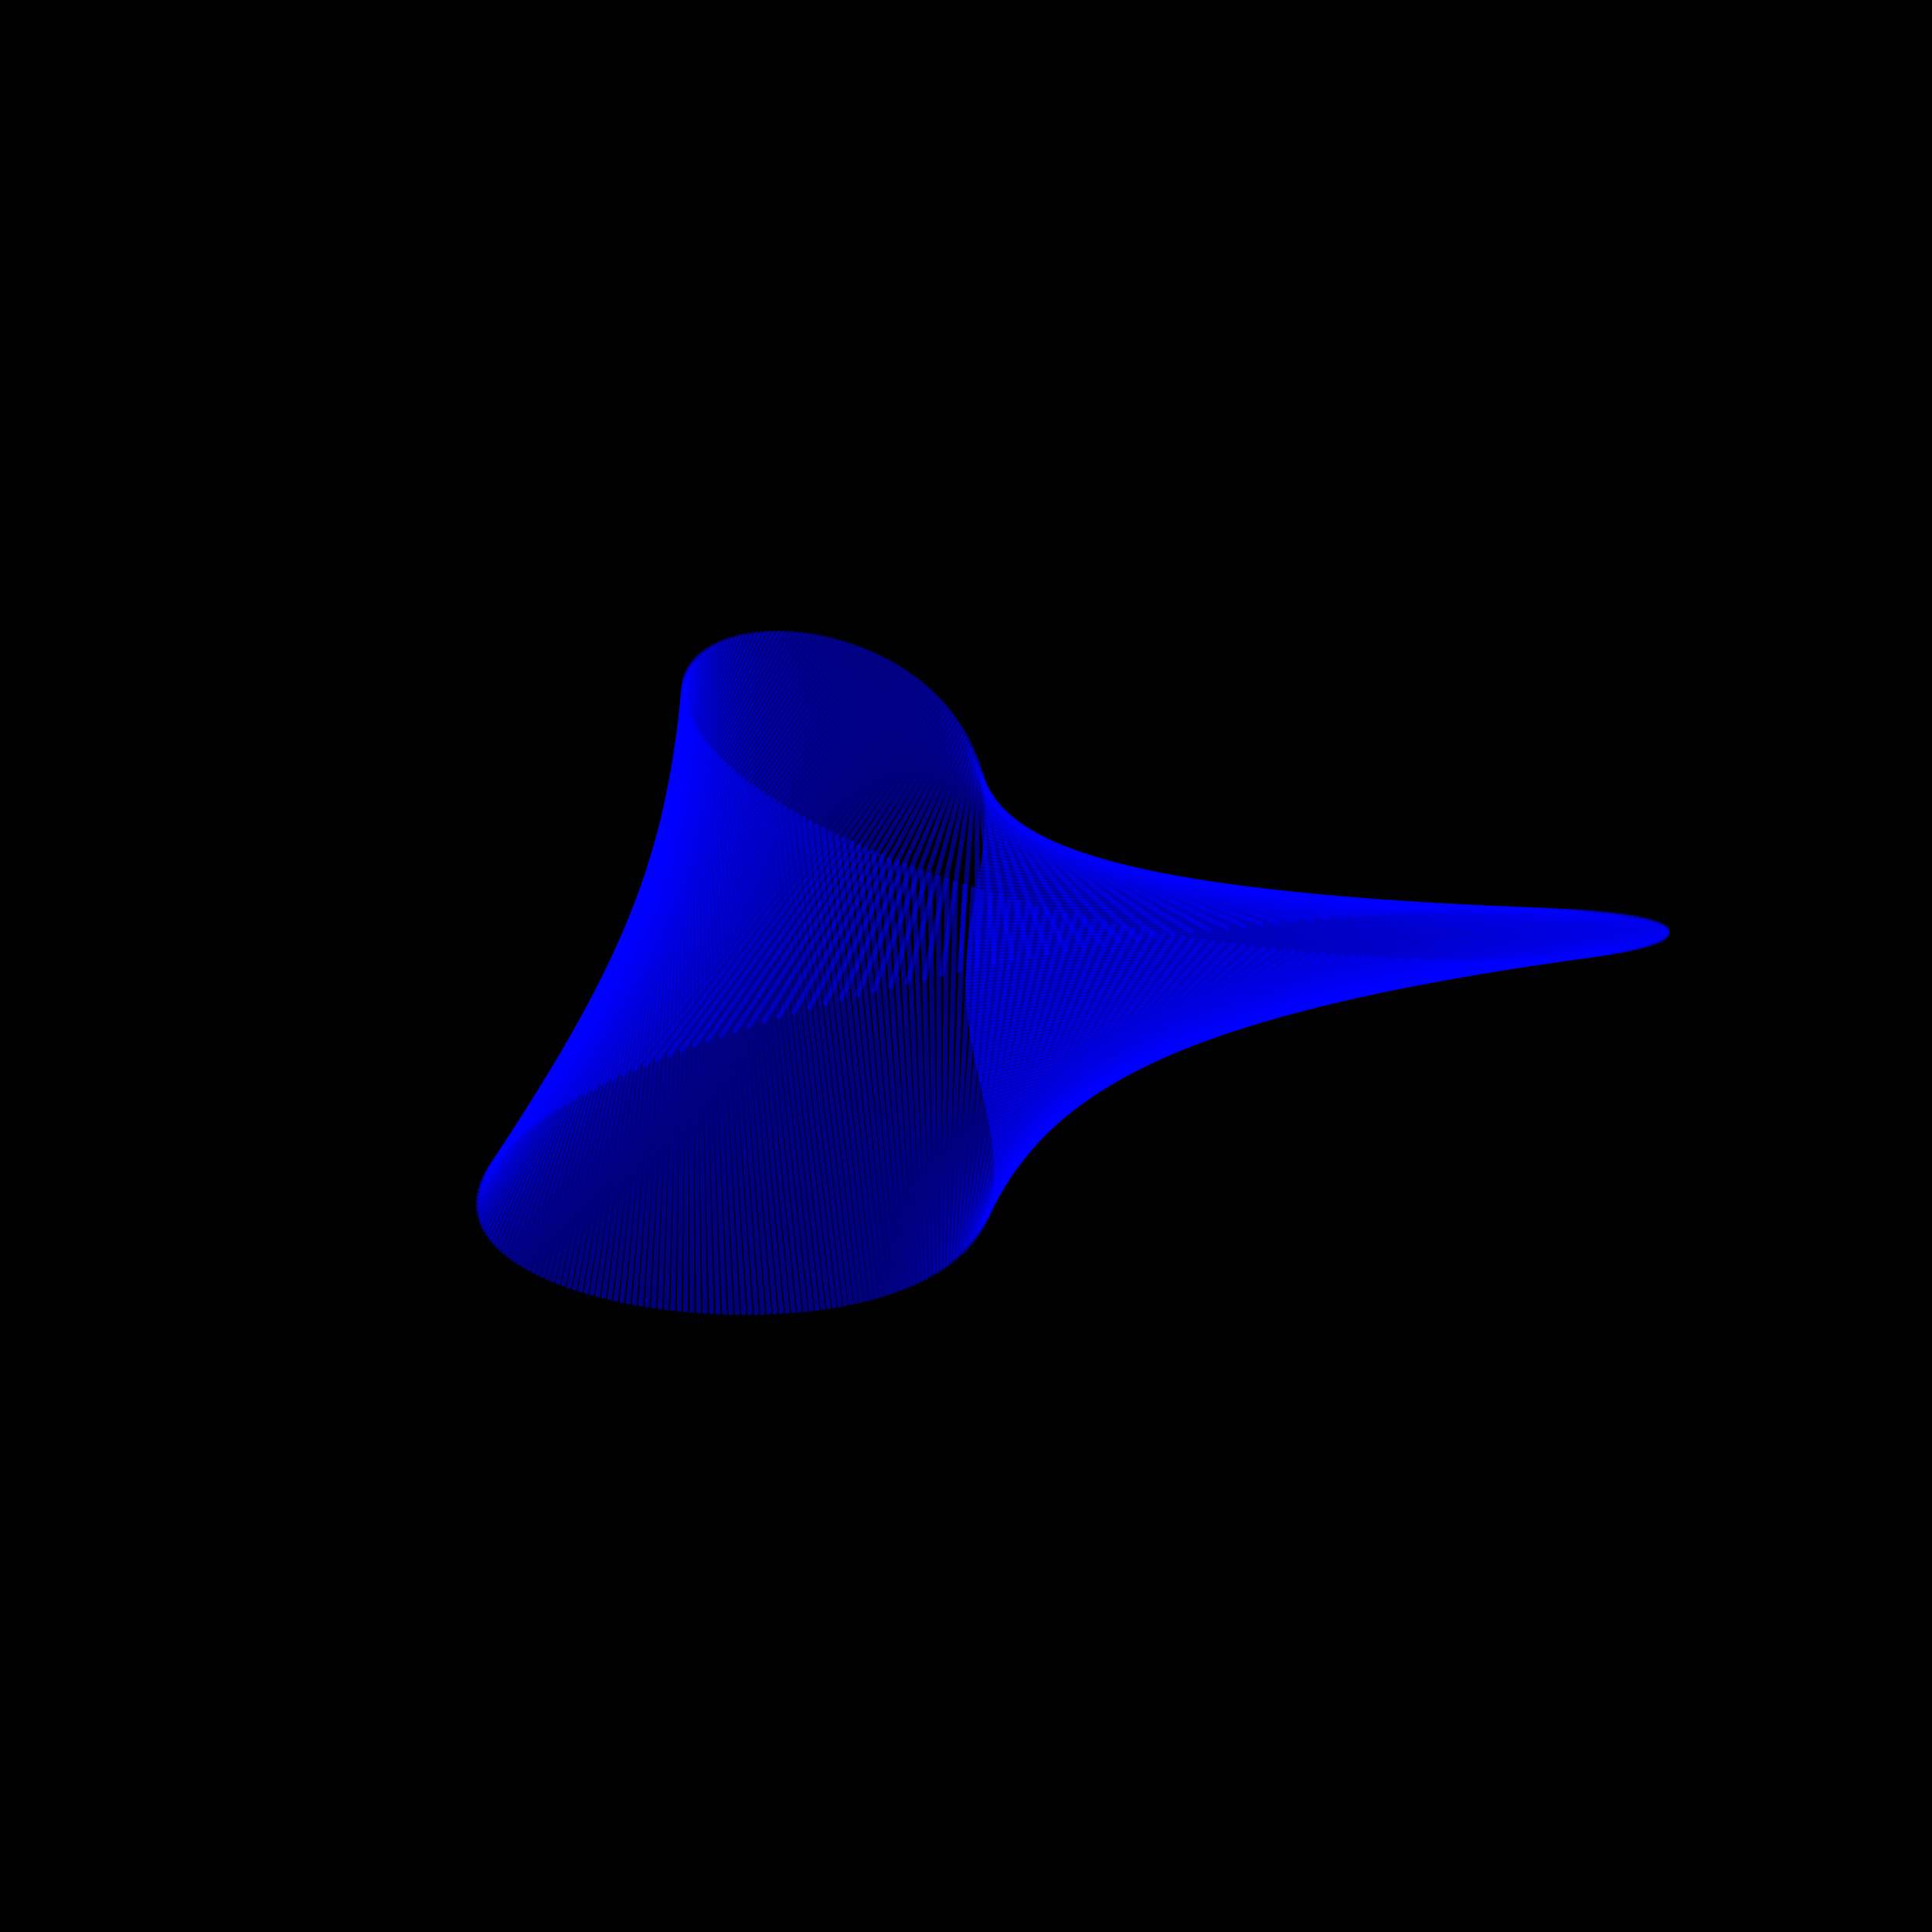 <?xml version="1.0" encoding="UTF-8"?>
<!DOCTYPE svg PUBLIC "-//W3C//DTD SVG 1.1//EN"
    "http://www.w3.org/Graphics/SVG/1.1/DTD/svg11.dtd"><svg width="400" height="400" stroke="black" fill="none" fill-opacity="0.75" font-size="14" font-style="italic" font-family="sans-serif" xmlns="http://www.w3.org/2000/svg" xmlns:xlink="http://www.w3.org/1999/xlink" version="1.1"><filter id="blur1"><feGaussianBlur stdDeviation="0.5"/></filter><rect width="100%" height="100%" fill="white" stroke="none" fill-opacity="1"/><rect class="bg" fill="black" width="100%" height="100%" stroke="none" fill-opacity="1"/><polyline class="polyline" opacity="0.5" stroke="blue" points="269.819,196.98 345.602,192.947 "/><polyline class="polyline" opacity="0.5" stroke="blue" points="270.038,197.45 345.575,193.197 "/><polyline class="polyline" opacity="0.5" stroke="blue" points="270.224,197.918 345.471,193.447 "/><polyline class="polyline" opacity="0.5" stroke="blue" points="270.377,198.384 345.291,193.695 "/><polyline class="polyline" opacity="0.5" stroke="blue" points="270.498,198.849 345.039,193.943 "/><polyline class="polyline" opacity="0.5" stroke="blue" points="270.586,199.311 344.714,194.188 "/><polyline class="polyline" opacity="0.5" stroke="blue" points="270.642,199.771 344.318,194.432 "/><polyline class="polyline" opacity="0.5" stroke="blue" points="270.666,200.228 343.854,194.672 "/><polyline class="polyline" opacity="0.5" stroke="blue" points="270.658,200.683 343.322,194.909 "/><polyline class="polyline" opacity="0.5" stroke="blue" points="270.619,201.135 342.725,195.142 "/><polyline class="polyline" opacity="0.5" stroke="blue" points="270.549,201.584 342.064,195.371 "/><polyline class="polyline" opacity="0.5" stroke="blue" points="270.448,202.03 341.34,195.596 "/><polyline class="polyline" opacity="0.5" stroke="blue" points="270.316,202.472 340.556,195.816 "/><polyline class="polyline" opacity="0.5" stroke="blue" points="270.154,202.911 339.712,196.03 "/><polyline class="polyline" opacity="0.5" stroke="blue" points="269.962,203.346 338.811,196.239 "/><polyline class="polyline" opacity="0.5" stroke="blue" points="269.741,203.777 337.854,196.441 "/><polyline class="polyline" opacity="0.5" stroke="blue" points="269.491,204.205 336.843,196.637 "/><polyline class="polyline" opacity="0.5" stroke="blue" points="269.211,204.628 335.779,196.827 "/><polyline class="polyline" opacity="0.5" stroke="blue" points="268.903,205.046 334.663,197.009 "/><polyline class="polyline" opacity="0.5" stroke="blue" points="268.567,205.46 333.499,197.184 "/><polyline class="polyline" opacity="0.5" stroke="blue" points="268.203,205.87 332.286,197.352 "/><polyline class="polyline" opacity="0.5" stroke="blue" points="267.812,206.274 331.027,197.512 "/><polyline class="polyline" opacity="0.5" stroke="blue" points="267.394,206.674 329.723,197.663 "/><polyline class="polyline" opacity="0.5" stroke="blue" points="266.949,207.069 328.376,197.806 "/><polyline class="polyline" opacity="0.5" stroke="blue" points="266.478,207.459 326.987,197.941 "/><polyline class="polyline" opacity="0.5" stroke="blue" points="265.981,207.843 325.557,198.067 "/><polyline class="polyline" opacity="0.5" stroke="blue" points="265.459,208.222 324.089,198.184 "/><polyline class="polyline" opacity="0.5" stroke="blue" points="264.911,208.596 322.583,198.291 "/><polyline class="polyline" opacity="0.5" stroke="blue" points="264.339,208.964 321.041,198.389 "/><polyline class="polyline" opacity="0.5" stroke="blue" points="263.743,209.326 319.464,198.478 "/><polyline class="polyline" opacity="0.5" stroke="blue" points="263.124,209.682 317.854,198.557 "/><polyline class="polyline" opacity="0.5" stroke="blue" points="262.48,210.033 316.211,198.626 "/><polyline class="polyline" opacity="0.5" stroke="blue" points="261.814,210.378 314.538,198.684 "/><polyline class="polyline" opacity="0.5" stroke="blue" points="261.126,210.716 312.836,198.733 "/><polyline class="polyline" opacity="0.5" stroke="blue" points="260.415,211.049 311.105,198.771 "/><polyline class="polyline" opacity="0.5" stroke="blue" points="259.683,211.375 309.348,198.799 "/><polyline class="polyline" opacity="0.5" stroke="blue" points="258.929,211.695 307.564,198.817 "/><polyline class="polyline" opacity="0.5" stroke="blue" points="258.155,212.009 305.757,198.823 "/><polyline class="polyline" opacity="0.5" stroke="blue" points="257.36,212.316 303.926,198.819 "/><polyline class="polyline" opacity="0.5" stroke="blue" points="256.545,212.617 302.072,198.804 "/><polyline class="polyline" opacity="0.5" stroke="blue" points="255.711,212.912 300.198,198.778 "/><polyline class="polyline" opacity="0.5" stroke="blue" points="254.858,213.199 298.304,198.741 "/><polyline class="polyline" opacity="0.5" stroke="blue" points="253.986,213.48 296.391,198.693 "/><polyline class="polyline" opacity="0.5" stroke="blue" points="253.096,213.754 294.46,198.634 "/><polyline class="polyline" opacity="0.5" stroke="blue" points="252.188,214.022 292.513,198.563 "/><polyline class="polyline" opacity="0.5" stroke="blue" points="251.263,214.283 290.55,198.481 "/><polyline class="polyline" opacity="0.5" stroke="blue" points="250.32,214.536 288.572,198.388 "/><polyline class="polyline" opacity="0.5" stroke="blue" points="249.362,214.783 286.581,198.283 "/><polyline class="polyline" opacity="0.5" stroke="blue" points="248.387,215.023 284.577,198.167 "/><polyline class="polyline" opacity="0.5" stroke="blue" points="247.396,215.256 282.561,198.04 "/><polyline class="polyline" opacity="0.5" stroke="blue" points="246.39,215.482 280.534,197.901 "/><polyline class="polyline" opacity="0.5" stroke="blue" points="245.37,215.701 278.497,197.75 "/><polyline class="polyline" opacity="0.5" stroke="blue" points="244.335,215.913 276.452,197.588 "/><polyline class="polyline" opacity="0.5" stroke="blue" points="243.286,216.117 274.398,197.414 "/><polyline class="polyline" opacity="0.5" stroke="blue" points="242.223,216.315 272.337,197.229 "/><polyline class="polyline" opacity="0.5" stroke="blue" points="241.147,216.505 270.27,197.032 "/><polyline class="polyline" opacity="0.5" stroke="blue" points="240.058,216.688 268.197,196.823 "/><polyline class="polyline" opacity="0.5" stroke="blue" points="238.957,216.864 266.119,196.603 "/><polyline class="polyline" opacity="0.5" stroke="blue" points="237.844,217.032 264.037,196.372 "/><polyline class="polyline" opacity="0.5" stroke="blue" points="236.72,217.194 261.952,196.128 "/><polyline class="polyline" opacity="0.5" stroke="blue" points="235.584,217.348 259.865,195.873 "/><polyline class="polyline" opacity="0.5" stroke="blue" points="234.438,217.495 257.777,195.607 "/><polyline class="polyline" opacity="0.5" stroke="blue" points="233.281,217.634 255.687,195.329 "/><polyline class="polyline" opacity="0.5" stroke="blue" points="232.114,217.766 253.597,195.039 "/><polyline class="polyline" opacity="0.5" stroke="blue" points="230.938,217.891 251.509,194.738 "/><polyline class="polyline" opacity="0.5" stroke="blue" points="229.752,218.008 249.421,194.426 "/><polyline class="polyline" opacity="0.5" stroke="blue" points="228.558,218.118 247.336,194.102 "/><polyline class="polyline" opacity="0.5" stroke="blue" points="227.355,218.221 245.253,193.767 "/><polyline class="polyline" opacity="0.5" stroke="blue" points="226.144,218.317 243.174,193.42 "/><polyline class="polyline" opacity="0.5" stroke="blue" points="224.926,218.405 241.1,193.062 "/><polyline class="polyline" opacity="0.5" stroke="blue" points="223.701,218.485 239.03,192.693 "/><polyline class="polyline" opacity="0.5" stroke="blue" points="222.468,218.558 236.966,192.313 "/><polyline class="polyline" opacity="0.5" stroke="blue" points="221.229,218.624 234.908,191.921 "/><polyline class="polyline" opacity="0.5" stroke="blue" points="219.985,218.683 232.857,191.518 "/><polyline class="polyline" opacity="0.5" stroke="blue" points="218.734,218.734 230.813,191.105 "/><polyline class="polyline" opacity="0.5" stroke="blue" points="217.478,218.778 228.778,190.68 "/><polyline class="polyline" opacity="0.5" stroke="blue" points="216.217,218.814 226.752,190.245 "/><polyline class="polyline" opacity="0.5" stroke="blue" points="214.952,218.843 224.736,189.798 "/><polyline class="polyline" opacity="0.5" stroke="blue" points="213.682,218.865 222.729,189.341 "/><polyline class="polyline" opacity="0.5" stroke="blue" points="212.408,218.879 220.734,188.874 "/><polyline class="polyline" opacity="0.5" stroke="blue" points="211.131,218.886 218.75,188.396 "/><polyline class="polyline" opacity="0.5" stroke="blue" points="209.851,218.886 216.778,187.907 "/><polyline class="polyline" opacity="0.5" stroke="blue" points="208.569,218.878 214.818,187.408 "/><polyline class="polyline" opacity="0.5" stroke="blue" points="207.284,218.863 212.872,186.899 "/><polyline class="polyline" opacity="0.5" stroke="blue" points="205.996,218.841 210.941,186.379 "/><polyline class="polyline" opacity="0.5" stroke="blue" points="204.708,218.811 209.023,185.85 "/><polyline class="polyline" opacity="0.5" stroke="blue" points="203.418,218.775 207.121,185.311 "/><polyline class="polyline" opacity="0.5" stroke="blue" points="202.127,218.73 205.235,184.762 "/><polyline class="polyline" opacity="0.5" stroke="blue" points="200.836,218.679 203.365,184.203 "/><polyline class="polyline" opacity="0.5" stroke="blue" points="199.544,218.621 201.512,183.635 "/><polyline class="polyline" opacity="0.5" stroke="blue" points="198.253,218.555 199.677,183.058 "/><polyline class="polyline" opacity="0.5" stroke="blue" points="196.962,218.482 197.86,182.471 "/><polyline class="polyline" opacity="0.5" stroke="blue" points="195.673,218.402 196.062,181.875 "/><polyline class="polyline" opacity="0.5" stroke="blue" points="194.384,218.315 194.283,181.271 "/><polyline class="polyline" opacity="0.5" stroke="blue" points="193.098,218.22 192.525,180.657 "/><polyline class="polyline" opacity="0.5" stroke="blue" points="191.813,218.119 190.786,180.035 "/><polyline class="polyline" opacity="0.5" stroke="blue" points="190.531,218.01 189.07,179.405 "/><polyline class="polyline" opacity="0.5" stroke="blue" points="189.252,217.895 187.375,178.767 "/><polyline class="polyline" opacity="0.5" stroke="blue" points="187.975,217.772 185.702,178.121 "/><polyline class="polyline" opacity="0.5" stroke="blue" points="186.703,217.643 184.052,177.466 "/><polyline class="polyline" opacity="0.5" stroke="blue" points="185.434,217.506 182.426,176.805 "/><polyline class="polyline" opacity="0.5" stroke="blue" points="184.169,217.362 180.824,176.136 "/><polyline class="polyline" opacity="0.5" stroke="blue" points="182.91,217.212 179.247,175.46 "/><polyline class="polyline" opacity="0.5" stroke="blue" points="181.655,217.055 177.695,174.777 "/><polyline class="polyline" opacity="0.5" stroke="blue" points="180.405,216.891 176.168,174.087 "/><polyline class="polyline" opacity="0.5" stroke="blue" points="179.161,216.719 174.669,173.391 "/><polyline class="polyline" opacity="0.5" stroke="blue" points="177.924,216.542 173.196,172.689 "/><polyline class="polyline" opacity="0.5" stroke="blue" points="176.693,216.357 171.75,171.981 "/><polyline class="polyline" opacity="0.5" stroke="blue" points="175.469,216.166 170.333,171.267 "/><polyline class="polyline" opacity="0.5" stroke="blue" points="174.252,215.968 168.944,170.548 "/><polyline class="polyline" opacity="0.5" stroke="blue" points="173.042,215.763 167.585,169.824 "/><polyline class="polyline" opacity="0.5" stroke="blue" points="171.841,215.552 166.255,169.095 "/><polyline class="polyline" opacity="0.5" stroke="blue" points="170.648,215.334 164.955,168.362 "/><polyline class="polyline" opacity="0.5" stroke="blue" points="169.464,215.11 163.686,167.625 "/><polyline class="polyline" opacity="0.5" stroke="blue" points="168.289,214.879 162.448,166.883 "/><polyline class="polyline" opacity="0.5" stroke="blue" points="167.124,214.642 161.242,166.139 "/><polyline class="polyline" opacity="0.5" stroke="blue" points="165.969,214.399 160.068,165.391 "/><polyline class="polyline" opacity="0.5" stroke="blue" points="164.824,214.149 158.926,164.641 "/><polyline class="polyline" opacity="0.5" stroke="blue" points="163.69,213.893 157.818,163.888 "/><polyline class="polyline" opacity="0.5" stroke="blue" points="162.567,213.63 156.743,163.133 "/><polyline class="polyline" opacity="0.5" stroke="blue" points="161.455,213.362 155.703,162.376 "/><polyline class="polyline" opacity="0.5" stroke="blue" points="160.355,213.087 154.696,161.618 "/><polyline class="polyline" opacity="0.5" stroke="blue" points="159.268,212.806 153.725,160.859 "/><polyline class="polyline" opacity="0.5" stroke="blue" points="158.194,212.519 152.789,160.1 "/><polyline class="polyline" opacity="0.5" stroke="blue" points="157.132,212.227 151.888,159.341 "/><polyline class="polyline" opacity="0.5" stroke="blue" points="156.084,211.928 151.023,158.582 "/><polyline class="polyline" opacity="0.5" stroke="blue" points="155.05,211.624 150.195,157.823 "/><polyline class="polyline" opacity="0.5" stroke="blue" points="154.031,211.314 149.404,157.066 "/><polyline class="polyline" opacity="0.5" stroke="blue" points="153.026,210.998 148.649,156.31 "/><polyline class="polyline" opacity="0.5" stroke="blue" points="152.036,210.677 147.931,155.557 "/><polyline class="polyline" opacity="0.5" stroke="blue" points="151.062,210.35 147.252,154.806 "/><polyline class="polyline" opacity="0.5" stroke="blue" points="150.104,210.018 146.61,154.058 "/><polyline class="polyline" opacity="0.5" stroke="blue" points="149.163,209.68 146.005,153.313 "/><polyline class="polyline" opacity="0.5" stroke="blue" points="148.238,209.337 145.44,152.572 "/><polyline class="polyline" opacity="0.5" stroke="blue" points="147.33,208.989 144.912,151.836 "/><polyline class="polyline" opacity="0.5" stroke="blue" points="146.44,208.635 144.423,151.104 "/><polyline class="polyline" opacity="0.5" stroke="blue" points="145.569,208.277 143.973,150.378 "/><polyline class="polyline" opacity="0.5" stroke="blue" points="144.715,207.914 143.561,149.657 "/><polyline class="polyline" opacity="0.5" stroke="blue" points="143.881,207.546 143.189,148.943 "/><polyline class="polyline" opacity="0.5" stroke="blue" points="143.066,207.173 142.855,148.235 "/><polyline class="polyline" opacity="0.5" stroke="blue" points="142.27,206.795 142.56,147.535 "/><polyline class="polyline" opacity="0.5" stroke="blue" points="141.495,206.413 142.304,146.843 "/><polyline class="polyline" opacity="0.5" stroke="blue" points="140.741,206.027 142.086,146.159 "/><polyline class="polyline" opacity="0.5" stroke="blue" points="140.007,205.636 141.908,145.483 "/><polyline class="polyline" opacity="0.5" stroke="blue" points="139.295,205.241 141.768,144.817 "/><polyline class="polyline" opacity="0.5" stroke="blue" points="138.605,204.842 141.667,144.161 "/><polyline class="polyline" opacity="0.5" stroke="blue" points="137.937,204.439 141.604,143.514 "/><polyline class="polyline" opacity="0.5" stroke="blue" points="137.291,204.032 141.579,142.879 "/><polyline class="polyline" opacity="0.5" stroke="blue" points="136.669,203.622 141.592,142.255 "/><polyline class="polyline" opacity="0.5" stroke="blue" points="136.071,203.207 141.642,141.642 "/><polyline class="polyline" opacity="0.5" stroke="blue" points="135.496,202.79 141.73,141.042 "/><polyline class="polyline" opacity="0.5" stroke="blue" points="134.945,202.369 141.855,140.455 "/><polyline class="polyline" opacity="0.5" stroke="blue" points="134.42,201.945 142.017,139.88 "/><polyline class="polyline" opacity="0.5" stroke="blue" points="133.919,201.517 142.214,139.32 "/><polyline class="polyline" opacity="0.5" stroke="blue" points="133.444,201.087 142.447,138.773 "/><polyline class="polyline" opacity="0.5" stroke="blue" points="132.995,200.654 142.716,138.241 "/><polyline class="polyline" opacity="0.5" stroke="blue" points="132.572,200.219 143.019,137.724 "/><polyline class="polyline" opacity="0.5" stroke="blue" points="132.176,199.781 143.356,137.222 "/><polyline class="polyline" opacity="0.5" stroke="blue" points="131.807,199.34 143.727,136.736 "/><polyline class="polyline" opacity="0.5" stroke="blue" points="131.465,198.898 144.13,136.266 "/><polyline class="polyline" opacity="0.5" stroke="blue" points="131.152,198.454 144.566,135.813 "/><polyline class="polyline" opacity="0.5" stroke="blue" points="130.866,198.008 145.034,135.377 "/><polyline class="polyline" opacity="0.5" stroke="blue" points="130.609,197.56 145.532,134.958 "/><polyline class="polyline" opacity="0.5" stroke="blue" points="130.381,197.111 146.06,134.557 "/><polyline class="polyline" opacity="0.5" stroke="blue" points="130.182,196.661 146.618,134.174 "/><polyline class="polyline" opacity="0.5" stroke="blue" points="130.013,196.209 147.204,133.81 "/><polyline class="polyline" opacity="0.5" stroke="blue" points="129.873,195.757 147.818,133.464 "/><polyline class="polyline" opacity="0.5" stroke="blue" points="129.764,195.304 148.458,133.137 "/><polyline class="polyline" opacity="0.5" stroke="blue" points="129.685,194.851 149.125,132.83 "/><polyline class="polyline" opacity="0.5" stroke="blue" points="129.637,194.397 149.816,132.542 "/><polyline class="polyline" opacity="0.5" stroke="blue" points="129.62,193.943 150.531,132.274 "/><polyline class="polyline" opacity="0.5" stroke="blue" points="129.635,193.489 151.269,132.026 "/><polyline class="polyline" opacity="0.5" stroke="blue" points="129.681,193.036 152.03,131.798 "/><polyline class="polyline" opacity="0.5" stroke="blue" points="129.759,192.584 152.811,131.591 "/><polyline class="polyline" opacity="0.5" stroke="blue" points="129.869,192.132 153.612,131.404 "/><polyline class="polyline" opacity="0.5" stroke="blue" points="130.012,191.681 154.432,131.238 "/><polyline class="polyline" opacity="0.5" stroke="blue" points="130.186,191.231 155.27,131.092 "/><polyline class="polyline" opacity="0.5" stroke="blue" points="130.394,190.783 156.125,130.968 "/><polyline class="polyline" opacity="0.5" stroke="blue" points="130.635,190.336 156.995,130.865 "/><polyline class="polyline" opacity="0.5" stroke="blue" points="130.908,189.892 157.88,130.783 "/><polyline class="polyline" opacity="0.5" stroke="blue" points="131.215,189.449 158.778,130.722 "/><polyline class="polyline" opacity="0.5" stroke="blue" points="131.555,189.009 159.689,130.682 "/><polyline class="polyline" opacity="0.5" stroke="blue" points="131.929,188.572 160.611,130.663 "/><polyline class="polyline" opacity="0.5" stroke="blue" points="132.336,188.137 161.543,130.665 "/><polyline class="polyline" opacity="0.5" stroke="blue" points="132.776,187.706 162.484,130.689 "/><polyline class="polyline" opacity="0.5" stroke="blue" points="133.25,187.278 163.432,130.733 "/><polyline class="polyline" opacity="0.5" stroke="blue" points="133.758,186.853 164.388,130.799 "/><polyline class="polyline" opacity="0.5" stroke="blue" points="134.3,186.433 165.349,130.885 "/><polyline class="polyline" opacity="0.5" stroke="blue" points="134.875,186.016 166.314,130.992 "/><polyline class="polyline" opacity="0.5" stroke="blue" points="135.484,185.604 167.283,131.12 "/><polyline class="polyline" opacity="0.5" stroke="blue" points="136.126,185.197 168.254,131.268 "/><polyline class="polyline" opacity="0.5" stroke="blue" points="136.802,184.794 169.226,131.436 "/><polyline class="polyline" opacity="0.5" stroke="blue" points="137.511,184.397 170.198,131.624 "/><polyline class="polyline" opacity="0.5" stroke="blue" points="138.253,184.005 171.17,131.832 "/><polyline class="polyline" opacity="0.5" stroke="blue" points="139.029,183.618 172.139,132.06 "/><polyline class="polyline" opacity="0.5" stroke="blue" points="139.837,183.238 173.105,132.307 "/><polyline class="polyline" opacity="0.5" stroke="blue" points="140.678,182.863 174.068,132.573 "/><polyline class="polyline" opacity="0.5" stroke="blue" points="141.552,182.495 175.025,132.857 "/><polyline class="polyline" opacity="0.5" stroke="blue" points="142.457,182.134 175.976,133.16 "/><polyline class="polyline" opacity="0.5" stroke="blue" points="143.395,181.78 176.921,133.482 "/><polyline class="polyline" opacity="0.5" stroke="blue" points="144.364,181.433 177.857,133.821 "/><polyline class="polyline" opacity="0.5" stroke="blue" points="145.365,181.093 178.785,134.178 "/><polyline class="polyline" opacity="0.5" stroke="blue" points="146.396,180.761 179.704,134.551 "/><polyline class="polyline" opacity="0.5" stroke="blue" points="147.458,180.436 180.612,134.942 "/><polyline class="polyline" opacity="0.5" stroke="blue" points="148.55,180.12 181.509,135.349 "/><polyline class="polyline" opacity="0.5" stroke="blue" points="149.672,179.812 182.393,135.772 "/><polyline class="polyline" opacity="0.5" stroke="blue" points="150.823,179.513 183.266,136.211 "/><polyline class="polyline" opacity="0.5" stroke="blue" points="152.003,179.223 184.125,136.665 "/><polyline class="polyline" opacity="0.5" stroke="blue" points="153.211,178.942 184.969,137.134 "/><polyline class="polyline" opacity="0.5" stroke="blue" points="154.446,178.67 185.799,137.617 "/><polyline class="polyline" opacity="0.5" stroke="blue" points="155.708,178.407 186.614,138.115 "/><polyline class="polyline" opacity="0.5" stroke="blue" points="156.997,178.154 187.413,138.626 "/><polyline class="polyline" opacity="0.5" stroke="blue" points="158.312,177.911 188.195,139.15 "/><polyline class="polyline" opacity="0.5" stroke="blue" points="159.652,177.678 188.961,139.687 "/><polyline class="polyline" opacity="0.5" stroke="blue" points="161.016,177.456 189.709,140.236 "/><polyline class="polyline" opacity="0.5" stroke="blue" points="162.404,177.244 190.439,140.798 "/><polyline class="polyline" opacity="0.5" stroke="blue" points="163.815,177.042 191.151,141.371 "/><polyline class="polyline" opacity="0.5" stroke="blue" points="165.248,176.852 191.845,141.955 "/><polyline class="polyline" opacity="0.5" stroke="blue" points="166.703,176.672 192.519,142.549 "/><polyline class="polyline" opacity="0.5" stroke="blue" points="168.178,176.504 193.175,143.154 "/><polyline class="polyline" opacity="0.5" stroke="blue" points="169.673,176.347 193.81,143.768 "/><polyline class="polyline" opacity="0.5" stroke="blue" points="171.187,176.201 194.426,144.392 "/><polyline class="polyline" opacity="0.5" stroke="blue" points="172.719,176.067 195.022,145.025 "/><polyline class="polyline" opacity="0.5" stroke="blue" points="174.268,175.945 195.598,145.667 "/><polyline class="polyline" opacity="0.5" stroke="blue" points="175.834,175.834 196.154,146.316 "/><polyline class="polyline" opacity="0.5" stroke="blue" points="177.415,175.735 196.69,146.974 "/><polyline class="polyline" opacity="0.5" stroke="blue" points="179.01,175.649 197.205,147.638 "/><polyline class="polyline" opacity="0.5" stroke="blue" points="180.619,175.574 197.699,148.31 "/><polyline class="polyline" opacity="0.5" stroke="blue" points="182.24,175.512 198.173,148.988 "/><polyline class="polyline" opacity="0.5" stroke="blue" points="183.872,175.462 198.627,149.672 "/><polyline class="polyline" opacity="0.5" stroke="blue" points="185.515,175.424 199.06,150.362 "/><polyline class="polyline" opacity="0.5" stroke="blue" points="187.167,175.399 199.473,151.058 "/><polyline class="polyline" opacity="0.5" stroke="blue" points="188.828,175.386 199.866,151.759 "/><polyline class="polyline" opacity="0.5" stroke="blue" points="190.495,175.385 200.239,152.464 "/><polyline class="polyline" opacity="0.5" stroke="blue" points="192.17,175.397 200.592,153.174 "/><polyline class="polyline" opacity="0.5" stroke="blue" points="193.849,175.421 200.925,153.887 "/><polyline class="polyline" opacity="0.5" stroke="blue" points="195.532,175.458 201.239,154.605 "/><polyline class="polyline" opacity="0.5" stroke="blue" points="197.219,175.507 201.533,155.326 "/><polyline class="polyline" opacity="0.5" stroke="blue" points="198.907,175.569 201.808,156.05 "/><polyline class="polyline" opacity="0.5" stroke="blue" points="200.596,175.643 202.065,156.777 "/><polyline class="polyline" opacity="0.5" stroke="blue" points="202.285,175.729 202.303,157.506 "/><polyline class="polyline" opacity="0.5" stroke="blue" points="203.973,175.828 202.523,158.237 "/><polyline class="polyline" opacity="0.5" stroke="blue" points="205.658,175.939 202.725,158.971 "/><polyline class="polyline" opacity="0.5" stroke="blue" points="207.34,176.062 202.91,159.706 "/><polyline class="polyline" opacity="0.5" stroke="blue" points="209.017,176.197 203.077,160.443 "/><polyline class="polyline" opacity="0.5" stroke="blue" points="210.689,176.344 203.228,161.181 "/><polyline class="polyline" opacity="0.5" stroke="blue" points="212.354,176.502 203.363,161.92 "/><polyline class="polyline" opacity="0.5" stroke="blue" points="214.011,176.673 203.481,162.66 "/><polyline class="polyline" opacity="0.5" stroke="blue" points="215.66,176.855 203.585,163.401 "/><polyline class="polyline" opacity="0.5" stroke="blue" points="217.298,177.049 203.673,164.142 "/><polyline class="polyline" opacity="0.5" stroke="blue" points="218.926,177.254 203.746,164.883 "/><polyline class="polyline" opacity="0.5" stroke="blue" points="220.542,177.47 203.806,165.624 "/><polyline class="polyline" opacity="0.5" stroke="blue" points="222.145,177.697 203.852,166.365 "/><polyline class="polyline" opacity="0.5" stroke="blue" points="223.735,177.935 203.884,167.106 "/><polyline class="polyline" opacity="0.5" stroke="blue" points="225.309,178.184 203.904,167.846 "/><polyline class="polyline" opacity="0.5" stroke="blue" points="226.868,178.443 203.912,168.586 "/><polyline class="polyline" opacity="0.5" stroke="blue" points="228.41,178.712 203.909,169.325 "/><polyline class="polyline" opacity="0.5" stroke="blue" points="229.935,178.992 203.894,170.064 "/><polyline class="polyline" opacity="0.5" stroke="blue" points="231.441,179.281 203.868,170.801 "/><polyline class="polyline" opacity="0.5" stroke="blue" points="232.928,179.58 203.833,171.538 "/><polyline class="polyline" opacity="0.5" stroke="blue" points="234.394,179.888 203.788,172.273 "/><polyline class="polyline" opacity="0.5" stroke="blue" points="235.84,180.206 203.734,173.008 "/><polyline class="polyline" opacity="0.5" stroke="blue" points="237.263,180.532 203.671,173.741 "/><polyline class="polyline" opacity="0.5" stroke="blue" points="238.664,180.868 203.601,174.473 "/><polyline class="polyline" opacity="0.5" stroke="blue" points="240.042,181.212 203.523,175.203 "/><polyline class="polyline" opacity="0.5" stroke="blue" points="241.395,181.564 203.438,175.932 "/><polyline class="polyline" opacity="0.5" stroke="blue" points="242.724,181.924 203.347,176.66 "/><polyline class="polyline" opacity="0.5" stroke="blue" points="244.027,182.291 203.25,177.386 "/><polyline class="polyline" opacity="0.5" stroke="blue" points="245.304,182.667 203.147,178.111 "/><polyline class="polyline" opacity="0.5" stroke="blue" points="246.554,183.049 203.041,178.835 "/><polyline class="polyline" opacity="0.5" stroke="blue" points="247.776,183.438 202.929,179.556 "/><polyline class="polyline" opacity="0.5" stroke="blue" points="248.971,183.834 202.815,180.277 "/><polyline class="polyline" opacity="0.5" stroke="blue" points="250.137,184.237 202.697,180.996 "/><polyline class="polyline" opacity="0.5" stroke="blue" points="251.274,184.645 202.576,181.713 "/><polyline class="polyline" opacity="0.5" stroke="blue" points="252.382,185.06 202.453,182.429 "/><polyline class="polyline" opacity="0.5" stroke="blue" points="253.459,185.48 202.329,183.144 "/><polyline class="polyline" opacity="0.5" stroke="blue" points="254.506,185.905 202.203,183.857 "/><polyline class="polyline" opacity="0.5" stroke="blue" points="255.522,186.335 202.077,184.569 "/><polyline class="polyline" opacity="0.5" stroke="blue" points="256.507,186.77 201.951,185.279 "/><polyline class="polyline" opacity="0.5" stroke="blue" points="257.46,187.209 201.825,185.988 "/><polyline class="polyline" opacity="0.5" stroke="blue" points="258.381,187.653 201.7,186.696 "/><polyline class="polyline" opacity="0.5" stroke="blue" points="259.27,188.1 201.576,187.403 "/><polyline class="polyline" opacity="0.5" stroke="blue" points="260.127,188.551 201.454,188.108 "/><polyline class="polyline" opacity="0.5" stroke="blue" points="260.951,189.006 201.334,188.813 "/><polyline class="polyline" opacity="0.5" stroke="blue" points="261.741,189.463 201.216,189.516 "/><polyline class="polyline" opacity="0.5" stroke="blue" points="262.499,189.923 201.101,190.219 "/><polyline class="polyline" opacity="0.5" stroke="blue" points="263.223,190.386 200.99,190.921 "/><polyline class="polyline" opacity="0.5" stroke="blue" points="263.914,190.851 200.882,191.622 "/><polyline class="polyline" opacity="0.5" stroke="blue" points="264.571,191.318 200.779,192.322 "/><polyline class="polyline" opacity="0.5" stroke="blue" points="265.194,191.786 200.68,193.022 "/><polyline class="polyline" opacity="0.5" stroke="blue" points="265.784,192.257 200.585,193.721 "/><polyline class="polyline" opacity="0.5" stroke="blue" points="266.339,192.728 200.496,194.419 "/><polyline class="polyline" opacity="0.5" stroke="blue" points="266.861,193.2 200.412,195.117 "/><polyline class="polyline" opacity="0.5" stroke="blue" points="267.349,193.673 200.334,195.815 "/><polyline class="polyline" opacity="0.5" stroke="blue" points="267.803,194.146 200.262,196.513 "/><polyline class="polyline" opacity="0.5" stroke="blue" points="268.223,194.619 200.196,197.21 "/><polyline class="polyline" opacity="0.5" stroke="blue" points="268.609,195.093 200.137,197.908 "/><polyline class="polyline" opacity="0.5" stroke="blue" points="268.962,195.566 200.084,198.605 "/><polyline class="polyline" opacity="0.5" stroke="blue" points="269.281,196.038 200.039,199.302 "/><polyline class="polyline" opacity="0.5" stroke="blue" points="269.567,196.51 200.0,200.0 "/><polyline class="polyline" opacity="0.5" stroke="blue" points="269.819,196.98 199.969,200.698 "/><polyline class="polyline" opacity="0.5" stroke="blue" points="270.038,197.45 199.945,201.396 "/><polyline class="polyline" opacity="0.5" stroke="blue" points="270.224,197.918 199.928,202.095 "/><polyline class="polyline" opacity="0.5" stroke="blue" points="270.377,198.384 199.92,202.794 "/><polyline class="polyline" opacity="0.5" stroke="blue" points="270.498,198.849 199.919,203.493 "/><polyline class="polyline" opacity="0.5" stroke="blue" points="270.586,199.311 199.926,204.194 "/><polyline class="polyline" opacity="0.5" stroke="blue" points="270.642,199.771 199.94,204.895 "/><polyline class="polyline" opacity="0.5" stroke="blue" points="270.666,200.228 199.963,205.596 "/><polyline class="polyline" opacity="0.5" stroke="blue" points="270.658,200.683 199.993,206.299 "/><polyline class="polyline" opacity="0.5" stroke="blue" points="270.619,201.135 200.032,207.002 "/><polyline class="polyline" opacity="0.5" stroke="blue" points="270.549,201.584 200.078,207.707 "/><polyline class="polyline" opacity="0.5" stroke="blue" points="270.448,202.03 200.132,208.412 "/><polyline class="polyline" opacity="0.5" stroke="blue" points="270.316,202.472 200.194,209.118 "/><polyline class="polyline" opacity="0.5" stroke="blue" points="270.154,202.911 200.263,209.826 "/><polyline class="polyline" opacity="0.5" stroke="blue" points="269.962,203.346 200.34,210.534 "/><polyline class="polyline" opacity="0.5" stroke="blue" points="269.741,203.777 200.424,211.244 "/><polyline class="polyline" opacity="0.5" stroke="blue" points="269.491,204.205 200.515,211.954 "/><polyline class="polyline" opacity="0.5" stroke="blue" points="269.211,204.628 200.613,212.666 "/><polyline class="polyline" opacity="0.5" stroke="blue" points="268.903,205.046 200.718,213.379 "/><polyline class="polyline" opacity="0.5" stroke="blue" points="268.567,205.46 200.83,214.094 "/><polyline class="polyline" opacity="0.5" stroke="blue" points="268.203,205.87 200.947,214.809 "/><polyline class="polyline" opacity="0.5" stroke="blue" points="267.812,206.274 201.071,215.526 "/><polyline class="polyline" opacity="0.5" stroke="blue" points="267.394,206.674 201.201,216.244 "/><polyline class="polyline" opacity="0.5" stroke="blue" points="266.949,207.069 201.335,216.963 "/><polyline class="polyline" opacity="0.5" stroke="blue" points="266.478,207.459 201.475,217.683 "/><polyline class="polyline" opacity="0.5" stroke="blue" points="265.981,207.843 201.62,218.404 "/><polyline class="polyline" opacity="0.5" stroke="blue" points="265.459,208.222 201.769,219.127 "/><polyline class="polyline" opacity="0.5" stroke="blue" points="264.911,208.596 201.922,219.85 "/><polyline class="polyline" opacity="0.5" stroke="blue" points="264.339,208.964 202.078,220.575 "/><polyline class="polyline" opacity="0.5" stroke="blue" points="263.743,209.326 202.237,221.3 "/><polyline class="polyline" opacity="0.5" stroke="blue" points="263.124,209.682 202.399,222.027 "/><polyline class="polyline" opacity="0.5" stroke="blue" points="262.48,210.033 202.563,222.754 "/><polyline class="polyline" opacity="0.5" stroke="blue" points="261.814,210.378 202.729,223.482 "/><polyline class="polyline" opacity="0.5" stroke="blue" points="261.126,210.716 202.897,224.211 "/><polyline class="polyline" opacity="0.5" stroke="blue" points="260.415,211.049 203.064,224.94 "/><polyline class="polyline" opacity="0.5" stroke="blue" points="259.683,211.375 203.232,225.67 "/><polyline class="polyline" opacity="0.5" stroke="blue" points="258.929,211.695 203.4,226.4 "/><polyline class="polyline" opacity="0.5" stroke="blue" points="258.155,212.009 203.567,227.13 "/><polyline class="polyline" opacity="0.5" stroke="blue" points="257.36,212.316 203.732,227.861 "/><polyline class="polyline" opacity="0.5" stroke="blue" points="256.545,212.617 203.896,228.591 "/><polyline class="polyline" opacity="0.5" stroke="blue" points="255.711,212.912 204.056,229.322 "/><polyline class="polyline" opacity="0.5" stroke="blue" points="254.858,213.199 204.214,230.053 "/><polyline class="polyline" opacity="0.5" stroke="blue" points="253.986,213.48 204.368,230.783 "/><polyline class="polyline" opacity="0.5" stroke="blue" points="253.096,213.754 204.517,231.512 "/><polyline class="polyline" opacity="0.5" stroke="blue" points="252.188,214.022 204.662,232.241 "/><polyline class="polyline" opacity="0.5" stroke="blue" points="251.263,214.283 204.801,232.969 "/><polyline class="polyline" opacity="0.5" stroke="blue" points="250.32,214.536 204.934,233.697 "/><polyline class="polyline" opacity="0.5" stroke="blue" points="249.362,214.783 205.06,234.423 "/><polyline class="polyline" opacity="0.5" stroke="blue" points="248.387,215.023 205.179,235.148 "/><polyline class="polyline" opacity="0.5" stroke="blue" points="247.396,215.256 205.29,235.871 "/><polyline class="polyline" opacity="0.5" stroke="blue" points="246.39,215.482 205.392,236.593 "/><polyline class="polyline" opacity="0.5" stroke="blue" points="245.37,215.701 205.485,237.313 "/><polyline class="polyline" opacity="0.5" stroke="blue" points="244.335,215.913 205.568,238.031 "/><polyline class="polyline" opacity="0.5" stroke="blue" points="243.286,216.117 205.641,238.747 "/><polyline class="polyline" opacity="0.5" stroke="blue" points="242.223,216.315 205.703,239.461 "/><polyline class="polyline" opacity="0.5" stroke="blue" points="241.147,216.505 205.753,240.172 "/><polyline class="polyline" opacity="0.5" stroke="blue" points="240.058,216.688 205.791,240.88 "/><polyline class="polyline" opacity="0.5" stroke="blue" points="238.957,216.864 205.816,241.585 "/><polyline class="polyline" opacity="0.5" stroke="blue" points="237.844,217.032 205.828,242.287 "/><polyline class="polyline" opacity="0.5" stroke="blue" points="236.72,217.194 205.826,242.985 "/><polyline class="polyline" opacity="0.5" stroke="blue" points="235.584,217.348 205.81,243.68 "/><polyline class="polyline" opacity="0.5" stroke="blue" points="234.438,217.495 205.778,244.372 "/><polyline class="polyline" opacity="0.5" stroke="blue" points="233.281,217.634 205.732,245.059 "/><polyline class="polyline" opacity="0.5" stroke="blue" points="232.114,217.766 205.669,245.742 "/><polyline class="polyline" opacity="0.5" stroke="blue" points="230.938,217.891 205.589,246.42 "/><polyline class="polyline" opacity="0.5" stroke="blue" points="229.752,218.008 205.493,247.094 "/><polyline class="polyline" opacity="0.5" stroke="blue" points="228.558,218.118 205.379,247.763 "/><polyline class="polyline" opacity="0.5" stroke="blue" points="227.355,218.221 205.248,248.427 "/><polyline class="polyline" opacity="0.5" stroke="blue" points="226.144,218.317 205.098,249.085 "/><polyline class="polyline" opacity="0.5" stroke="blue" points="224.926,218.405 204.929,249.738 "/><polyline class="polyline" opacity="0.5" stroke="blue" points="223.701,218.485 204.741,250.386 "/><polyline class="polyline" opacity="0.5" stroke="blue" points="222.468,218.558 204.534,251.027 "/><polyline class="polyline" opacity="0.5" stroke="blue" points="221.229,218.624 204.306,251.662 "/><polyline class="polyline" opacity="0.5" stroke="blue" points="219.985,218.683 204.059,252.291 "/><polyline class="polyline" opacity="0.5" stroke="blue" points="218.734,218.734 203.791,252.913 "/><polyline class="polyline" opacity="0.5" stroke="blue" points="217.478,218.778 203.502,253.529 "/><polyline class="polyline" opacity="0.5" stroke="blue" points="216.217,218.814 203.191,254.137 "/><polyline class="polyline" opacity="0.5" stroke="blue" points="214.952,218.843 202.86,254.739 "/><polyline class="polyline" opacity="0.5" stroke="blue" points="213.682,218.865 202.507,255.333 "/><polyline class="polyline" opacity="0.5" stroke="blue" points="212.408,218.879 202.131,255.919 "/><polyline class="polyline" opacity="0.5" stroke="blue" points="211.131,218.886 201.734,256.498 "/><polyline class="polyline" opacity="0.5" stroke="blue" points="209.851,218.886 201.315,257.068 "/><polyline class="polyline" opacity="0.5" stroke="blue" points="208.569,218.878 200.873,257.631 "/><polyline class="polyline" opacity="0.5" stroke="blue" points="207.284,218.863 200.408,258.185 "/><polyline class="polyline" opacity="0.5" stroke="blue" points="205.996,218.841 199.921,258.731 "/><polyline class="polyline" opacity="0.5" stroke="blue" points="204.708,218.811 199.411,259.268 "/><polyline class="polyline" opacity="0.5" stroke="blue" points="203.418,218.775 198.878,259.796 "/><polyline class="polyline" opacity="0.5" stroke="blue" points="202.127,218.73 198.322,260.315 "/><polyline class="polyline" opacity="0.5" stroke="blue" points="200.836,218.679 197.744,260.825 "/><polyline class="polyline" opacity="0.5" stroke="blue" points="199.544,218.621 197.142,261.325 "/><polyline class="polyline" opacity="0.5" stroke="blue" points="198.253,218.555 196.518,261.816 "/><polyline class="polyline" opacity="0.5" stroke="blue" points="196.962,218.482 195.87,262.298 "/><polyline class="polyline" opacity="0.5" stroke="blue" points="195.673,218.402 195.2,262.769 "/><polyline class="polyline" opacity="0.5" stroke="blue" points="194.384,218.315 194.507,263.231 "/><polyline class="polyline" opacity="0.5" stroke="blue" points="193.098,218.22 193.792,263.682 "/><polyline class="polyline" opacity="0.5" stroke="blue" points="191.813,218.119 193.053,264.123 "/><polyline class="polyline" opacity="0.5" stroke="blue" points="190.531,218.01 192.293,264.554 "/><polyline class="polyline" opacity="0.5" stroke="blue" points="189.252,217.895 191.51,264.974 "/><polyline class="polyline" opacity="0.5" stroke="blue" points="187.975,217.772 190.705,265.383 "/><polyline class="polyline" opacity="0.5" stroke="blue" points="186.703,217.643 189.879,265.782 "/><polyline class="polyline" opacity="0.5" stroke="blue" points="185.434,217.506 189.03,266.17 "/><polyline class="polyline" opacity="0.5" stroke="blue" points="184.169,217.362 188.16,266.546 "/><polyline class="polyline" opacity="0.5" stroke="blue" points="182.91,217.212 187.27,266.912 "/><polyline class="polyline" opacity="0.5" stroke="blue" points="181.655,217.055 186.358,267.266 "/><polyline class="polyline" opacity="0.5" stroke="blue" points="180.405,216.891 185.425,267.609 "/><polyline class="polyline" opacity="0.5" stroke="blue" points="179.161,216.719 184.473,267.94 "/><polyline class="polyline" opacity="0.5" stroke="blue" points="177.924,216.542 183.5,268.26 "/><polyline class="polyline" opacity="0.5" stroke="blue" points="176.693,216.357 182.508,268.568 "/><polyline class="polyline" opacity="0.5" stroke="blue" points="175.469,216.166 181.496,268.865 "/><polyline class="polyline" opacity="0.5" stroke="blue" points="174.252,215.968 180.466,269.149 "/><polyline class="polyline" opacity="0.5" stroke="blue" points="173.042,215.763 179.417,269.422 "/><polyline class="polyline" opacity="0.5" stroke="blue" points="171.841,215.552 178.35,269.682 "/><polyline class="polyline" opacity="0.5" stroke="blue" points="170.648,215.334 177.266,269.93 "/><polyline class="polyline" opacity="0.5" stroke="blue" points="169.464,215.11 176.164,270.166 "/><polyline class="polyline" opacity="0.5" stroke="blue" points="168.289,214.879 175.046,270.39 "/><polyline class="polyline" opacity="0.5" stroke="blue" points="167.124,214.642 173.911,270.602 "/><polyline class="polyline" opacity="0.5" stroke="blue" points="165.969,214.399 172.76,270.801 "/><polyline class="polyline" opacity="0.5" stroke="blue" points="164.824,214.149 171.595,270.987 "/><polyline class="polyline" opacity="0.5" stroke="blue" points="163.69,213.893 170.414,271.161 "/><polyline class="polyline" opacity="0.5" stroke="blue" points="162.567,213.63 169.22,271.322 "/><polyline class="polyline" opacity="0.5" stroke="blue" points="161.455,213.362 168.011,271.47 "/><polyline class="polyline" opacity="0.5" stroke="blue" points="160.355,213.087 166.79,271.606 "/><polyline class="polyline" opacity="0.5" stroke="blue" points="159.268,212.806 165.556,271.728 "/><polyline class="polyline" opacity="0.5" stroke="blue" points="158.194,212.519 164.31,271.838 "/><polyline class="polyline" opacity="0.5" stroke="blue" points="157.132,212.227 163.053,271.935 "/><polyline class="polyline" opacity="0.5" stroke="blue" points="156.084,211.928 161.785,272.019 "/><polyline class="polyline" opacity="0.5" stroke="blue" points="155.05,211.624 160.507,272.089 "/><polyline class="polyline" opacity="0.5" stroke="blue" points="154.031,211.314 159.22,272.147 "/><polyline class="polyline" opacity="0.5" stroke="blue" points="153.026,210.998 157.924,272.191 "/><polyline class="polyline" opacity="0.5" stroke="blue" points="152.036,210.677 156.62,272.222 "/><polyline class="polyline" opacity="0.5" stroke="blue" points="151.062,210.35 155.309,272.239 "/><polyline class="polyline" opacity="0.5" stroke="blue" points="150.104,210.018 153.99,272.244 "/><polyline class="polyline" opacity="0.5" stroke="blue" points="149.163,209.68 152.667,272.234 "/><polyline class="polyline" opacity="0.5" stroke="blue" points="148.238,209.337 151.337,272.212 "/><polyline class="polyline" opacity="0.5" stroke="blue" points="147.33,208.989 150.004,272.175 "/><polyline class="polyline" opacity="0.5" stroke="blue" points="146.44,208.635 148.667,272.125 "/><polyline class="polyline" opacity="0.5" stroke="blue" points="145.569,208.277 147.326,272.062 "/><polyline class="polyline" opacity="0.5" stroke="blue" points="144.715,207.914 145.984,271.985 "/><polyline class="polyline" opacity="0.5" stroke="blue" points="143.881,207.546 144.641,271.894 "/><polyline class="polyline" opacity="0.5" stroke="blue" points="143.066,207.173 143.297,271.789 "/><polyline class="polyline" opacity="0.5" stroke="blue" points="142.27,206.795 141.954,271.67 "/><polyline class="polyline" opacity="0.5" stroke="blue" points="141.495,206.413 140.611,271.538 "/><polyline class="polyline" opacity="0.5" stroke="blue" points="140.741,206.027 139.271,271.391 "/><polyline class="polyline" opacity="0.5" stroke="blue" points="140.007,205.636 137.934,271.231 "/><polyline class="polyline" opacity="0.5" stroke="blue" points="139.295,205.241 136.601,271.056 "/><polyline class="polyline" opacity="0.5" stroke="blue" points="138.605,204.842 135.273,270.868 "/><polyline class="polyline" opacity="0.5" stroke="blue" points="137.937,204.439 133.951,270.665 "/><polyline class="polyline" opacity="0.5" stroke="blue" points="137.291,204.032 132.635,270.448 "/><polyline class="polyline" opacity="0.5" stroke="blue" points="136.669,203.622 131.327,270.217 "/><polyline class="polyline" opacity="0.5" stroke="blue" points="136.071,203.207 130.028,269.972 "/><polyline class="polyline" opacity="0.5" stroke="blue" points="135.496,202.79 128.739,269.712 "/><polyline class="polyline" opacity="0.5" stroke="blue" points="134.945,202.369 127.46,269.439 "/><polyline class="polyline" opacity="0.5" stroke="blue" points="134.42,201.945 126.193,269.15 "/><polyline class="polyline" opacity="0.5" stroke="blue" points="133.919,201.517 124.94,268.848 "/><polyline class="polyline" opacity="0.5" stroke="blue" points="133.444,201.087 123.7,268.531 "/><polyline class="polyline" opacity="0.5" stroke="blue" points="132.995,200.654 122.475,268.199 "/><polyline class="polyline" opacity="0.5" stroke="blue" points="132.572,200.219 121.266,267.853 "/><polyline class="polyline" opacity="0.5" stroke="blue" points="132.176,199.781 120.075,267.492 "/><polyline class="polyline" opacity="0.5" stroke="blue" points="131.807,199.34 118.903,267.117 "/><polyline class="polyline" opacity="0.5" stroke="blue" points="131.465,198.898 117.75,266.727 "/><polyline class="polyline" opacity="0.5" stroke="blue" points="131.152,198.454 116.617,266.323 "/><polyline class="polyline" opacity="0.5" stroke="blue" points="130.866,198.008 115.507,265.904 "/><polyline class="polyline" opacity="0.5" stroke="blue" points="130.609,197.56 114.421,265.47 "/><polyline class="polyline" opacity="0.5" stroke="blue" points="130.381,197.111 113.359,265.022 "/><polyline class="polyline" opacity="0.5" stroke="blue" points="130.182,196.661 112.323,264.559 "/><polyline class="polyline" opacity="0.5" stroke="blue" points="130.013,196.209 111.314,264.081 "/><polyline class="polyline" opacity="0.5" stroke="blue" points="129.873,195.757 110.333,263.588 "/><polyline class="polyline" opacity="0.5" stroke="blue" points="129.764,195.304 109.383,263.081 "/><polyline class="polyline" opacity="0.5" stroke="blue" points="129.685,194.851 108.463,262.559 "/><polyline class="polyline" opacity="0.5" stroke="blue" points="129.637,194.397 107.576,262.023 "/><polyline class="polyline" opacity="0.5" stroke="blue" points="129.62,193.943 106.723,261.471 "/><polyline class="polyline" opacity="0.5" stroke="blue" points="129.635,193.489 105.905,260.906 "/><polyline class="polyline" opacity="0.5" stroke="blue" points="129.681,193.036 105.124,260.325 "/><polyline class="polyline" opacity="0.5" stroke="blue" points="129.759,192.584 104.382,259.73 "/><polyline class="polyline" opacity="0.5" stroke="blue" points="129.869,192.132 103.678,259.12 "/><polyline class="polyline" opacity="0.5" stroke="blue" points="130.012,191.681 103.016,258.496 "/><polyline class="polyline" opacity="0.5" stroke="blue" points="130.186,191.231 102.397,257.858 "/><polyline class="polyline" opacity="0.5" stroke="blue" points="130.394,190.783 101.821,257.205 "/><polyline class="polyline" opacity="0.5" stroke="blue" points="130.635,190.336 101.291,256.537 "/><polyline class="polyline" opacity="0.5" stroke="blue" points="130.908,189.892 100.808,255.856 "/><polyline class="polyline" opacity="0.5" stroke="blue" points="131.215,189.449 100.374,255.16 "/><polyline class="polyline" opacity="0.5" stroke="blue" points="131.555,189.009 99.989,254.451 "/><polyline class="polyline" opacity="0.5" stroke="blue" points="131.929,188.572 99.657,253.727 "/><polyline class="polyline" opacity="0.5" stroke="blue" points="132.336,188.137 99.377,252.99 "/><polyline class="polyline" opacity="0.5" stroke="blue" points="132.776,187.706 99.152,252.239 "/><polyline class="polyline" opacity="0.5" stroke="blue" points="133.25,187.278 98.983,251.475 "/><polyline class="polyline" opacity="0.5" stroke="blue" points="133.758,186.853 98.872,250.697 "/><polyline class="polyline" opacity="0.5" stroke="blue" points="134.3,186.433 98.82,249.906 "/><polyline class="polyline" opacity="0.5" stroke="blue" points="134.875,186.016 98.829,249.103 "/><polyline class="polyline" opacity="0.5" stroke="blue" points="135.484,185.604 98.9,248.286 "/><polyline class="polyline" opacity="0.5" stroke="blue" points="136.126,185.197 99.034,247.457 "/><polyline class="polyline" opacity="0.5" stroke="blue" points="136.802,184.794 99.234,246.616 "/><polyline class="polyline" opacity="0.5" stroke="blue" points="137.511,184.397 99.5,245.763 "/><polyline class="polyline" opacity="0.5" stroke="blue" points="138.253,184.005 99.835,244.898 "/><polyline class="polyline" opacity="0.5" stroke="blue" points="139.029,183.618 100.238,244.021 "/><polyline class="polyline" opacity="0.5" stroke="blue" points="139.837,183.238 100.713,243.134 "/><polyline class="polyline" opacity="0.5" stroke="blue" points="140.678,182.863 101.259,242.235 "/><polyline class="polyline" opacity="0.5" stroke="blue" points="141.552,182.495 101.879,241.327 "/><polyline class="polyline" opacity="0.5" stroke="blue" points="142.457,182.134 102.573,240.408 "/><polyline class="polyline" opacity="0.5" stroke="blue" points="143.395,181.78 103.343,239.479 "/><polyline class="polyline" opacity="0.5" stroke="blue" points="144.364,181.433 104.19,238.542 "/><polyline class="polyline" opacity="0.5" stroke="blue" points="145.365,181.093 105.115,237.595 "/><polyline class="polyline" opacity="0.5" stroke="blue" points="146.396,180.761 106.118,236.64 "/><polyline class="polyline" opacity="0.5" stroke="blue" points="147.458,180.436 107.202,235.677 "/><polyline class="polyline" opacity="0.5" stroke="blue" points="148.55,180.12 108.366,234.707 "/><polyline class="polyline" opacity="0.5" stroke="blue" points="149.672,179.812 109.612,233.73 "/><polyline class="polyline" opacity="0.5" stroke="blue" points="150.823,179.513 110.94,232.747 "/><polyline class="polyline" opacity="0.5" stroke="blue" points="152.003,179.223 112.351,231.757 "/><polyline class="polyline" opacity="0.5" stroke="blue" points="153.211,178.942 113.845,230.763 "/><polyline class="polyline" opacity="0.5" stroke="blue" points="154.446,178.67 115.423,229.764 "/><polyline class="polyline" opacity="0.5" stroke="blue" points="155.708,178.407 117.085,228.761 "/><polyline class="polyline" opacity="0.5" stroke="blue" points="156.997,178.154 118.832,227.755 "/><polyline class="polyline" opacity="0.5" stroke="blue" points="158.312,177.911 120.663,226.746 "/><polyline class="polyline" opacity="0.5" stroke="blue" points="159.652,177.678 122.578,225.735 "/><polyline class="polyline" opacity="0.5" stroke="blue" points="161.016,177.456 124.577,224.723 "/><polyline class="polyline" opacity="0.5" stroke="blue" points="162.404,177.244 126.661,223.71 "/><polyline class="polyline" opacity="0.5" stroke="blue" points="163.815,177.042 128.828,222.698 "/><polyline class="polyline" opacity="0.5" stroke="blue" points="165.248,176.852 131.078,221.686 "/><polyline class="polyline" opacity="0.5" stroke="blue" points="166.703,176.672 133.411,220.676 "/><polyline class="polyline" opacity="0.5" stroke="blue" points="168.178,176.504 135.825,219.669 "/><polyline class="polyline" opacity="0.5" stroke="blue" points="169.673,176.347 138.319,218.665 "/><polyline class="polyline" opacity="0.5" stroke="blue" points="171.187,176.201 140.893,217.666 "/><polyline class="polyline" opacity="0.5" stroke="blue" points="172.719,176.067 143.545,216.671 "/><polyline class="polyline" opacity="0.5" stroke="blue" points="174.268,175.945 146.274,215.682 "/><polyline class="polyline" opacity="0.5" stroke="blue" points="175.834,175.834 149.078,214.7 "/><polyline class="polyline" opacity="0.5" stroke="blue" points="177.415,175.735 151.956,213.726 "/><polyline class="polyline" opacity="0.5" stroke="blue" points="179.01,175.649 154.904,212.759 "/><polyline class="polyline" opacity="0.5" stroke="blue" points="180.619,175.574 157.922,211.802 "/><polyline class="polyline" opacity="0.5" stroke="blue" points="182.24,175.512 161.008,210.855 "/><polyline class="polyline" opacity="0.5" stroke="blue" points="183.872,175.462 164.158,209.919 "/><polyline class="polyline" opacity="0.5" stroke="blue" points="185.515,175.424 167.37,208.995 "/><polyline class="polyline" opacity="0.5" stroke="blue" points="187.167,175.399 170.642,208.083 "/><polyline class="polyline" opacity="0.5" stroke="blue" points="188.828,175.386 173.971,207.185 "/><polyline class="polyline" opacity="0.5" stroke="blue" points="190.495,175.385 177.353,206.301 "/><polyline class="polyline" opacity="0.5" stroke="blue" points="192.17,175.397 180.787,205.432 "/><polyline class="polyline" opacity="0.5" stroke="blue" points="193.849,175.421 184.267,204.579 "/><polyline class="polyline" opacity="0.5" stroke="blue" points="195.532,175.458 187.792,203.742 "/><polyline class="polyline" opacity="0.5" stroke="blue" points="197.219,175.507 191.358,202.923 "/><polyline class="polyline" opacity="0.5" stroke="blue" points="198.907,175.569 194.96,202.121 "/><polyline class="polyline" opacity="0.5" stroke="blue" points="200.596,175.643 198.595,201.339 "/><polyline class="polyline" opacity="0.5" stroke="blue" points="202.285,175.729 202.261,200.576 "/><polyline class="polyline" opacity="0.5" stroke="blue" points="203.973,175.828 205.951,199.833 "/><polyline class="polyline" opacity="0.5" stroke="blue" points="205.658,175.939 209.663,199.111 "/><polyline class="polyline" opacity="0.5" stroke="blue" points="207.34,176.062 213.393,198.41 "/><polyline class="polyline" opacity="0.5" stroke="blue" points="209.017,176.197 217.136,197.73 "/><polyline class="polyline" opacity="0.5" stroke="blue" points="210.689,176.344 220.889,197.073 "/><polyline class="polyline" opacity="0.5" stroke="blue" points="212.354,176.502 224.646,196.439 "/><polyline class="polyline" opacity="0.5" stroke="blue" points="214.011,176.673 228.405,195.828 "/><polyline class="polyline" opacity="0.5" stroke="blue" points="215.66,176.855 232.16,195.24 "/><polyline class="polyline" opacity="0.5" stroke="blue" points="217.298,177.049 235.907,194.676 "/><polyline class="polyline" opacity="0.5" stroke="blue" points="218.926,177.254 239.642,194.137 "/><polyline class="polyline" opacity="0.5" stroke="blue" points="220.542,177.47 243.362,193.621 "/><polyline class="polyline" opacity="0.5" stroke="blue" points="222.145,177.697 247.061,193.131 "/><polyline class="polyline" opacity="0.5" stroke="blue" points="223.735,177.935 250.735,192.665 "/><polyline class="polyline" opacity="0.5" stroke="blue" points="225.309,178.184 254.381,192.224 "/><polyline class="polyline" opacity="0.5" stroke="blue" points="226.868,178.443 257.995,191.808 "/><polyline class="polyline" opacity="0.5" stroke="blue" points="228.41,178.712 261.572,191.416 "/><polyline class="polyline" opacity="0.5" stroke="blue" points="229.935,178.992 265.108,191.05 "/><polyline class="polyline" opacity="0.5" stroke="blue" points="231.441,179.281 268.601,190.709 "/><polyline class="polyline" opacity="0.5" stroke="blue" points="232.928,179.58 272.045,190.392 "/><polyline class="polyline" opacity="0.5" stroke="blue" points="234.394,179.888 275.438,190.1 "/><polyline class="polyline" opacity="0.5" stroke="blue" points="235.84,180.206 278.776,189.832 "/><polyline class="polyline" opacity="0.5" stroke="blue" points="237.263,180.532 282.055,189.588 "/><polyline class="polyline" opacity="0.5" stroke="blue" points="238.664,180.868 285.273,189.369 "/><polyline class="polyline" opacity="0.5" stroke="blue" points="240.042,181.212 288.427,189.172 "/><polyline class="polyline" opacity="0.5" stroke="blue" points="241.395,181.564 291.513,188.999 "/><polyline class="polyline" opacity="0.5" stroke="blue" points="242.724,181.924 294.528,188.848 "/><polyline class="polyline" opacity="0.5" stroke="blue" points="244.027,182.291 297.471,188.72 "/><polyline class="polyline" opacity="0.5" stroke="blue" points="245.304,182.667 300.338,188.614 "/><polyline class="polyline" opacity="0.5" stroke="blue" points="246.554,183.049 303.128,188.528 "/><polyline class="polyline" opacity="0.5" stroke="blue" points="247.776,183.438 305.837,188.464 "/><polyline class="polyline" opacity="0.5" stroke="blue" points="248.971,183.834 308.465,188.42 "/><polyline class="polyline" opacity="0.5" stroke="blue" points="250.137,184.237 311.009,188.396 "/><polyline class="polyline" opacity="0.5" stroke="blue" points="251.274,184.645 313.468,188.39 "/><polyline class="polyline" opacity="0.5" stroke="blue" points="252.382,185.06 315.84,188.403 "/><polyline class="polyline" opacity="0.5" stroke="blue" points="253.459,185.48 318.124,188.434 "/><polyline class="polyline" opacity="0.5" stroke="blue" points="254.506,185.905 320.318,188.482 "/><polyline class="polyline" opacity="0.5" stroke="blue" points="255.522,186.335 322.422,188.546 "/><polyline class="polyline" opacity="0.5" stroke="blue" points="256.507,186.77 324.435,188.626 "/><polyline class="polyline" opacity="0.5" stroke="blue" points="257.46,187.209 326.356,188.722 "/><polyline class="polyline" opacity="0.5" stroke="blue" points="258.381,187.653 328.184,188.831 "/><polyline class="polyline" opacity="0.5" stroke="blue" points="259.27,188.1 329.92,188.954 "/><polyline class="polyline" opacity="0.5" stroke="blue" points="260.127,188.551 331.562,189.091 "/><polyline class="polyline" opacity="0.5" stroke="blue" points="260.951,189.006 333.111,189.239 "/><polyline class="polyline" opacity="0.5" stroke="blue" points="261.741,189.463 334.566,189.399 "/><polyline class="polyline" opacity="0.5" stroke="blue" points="262.499,189.923 335.929,189.57 "/><polyline class="polyline" opacity="0.5" stroke="blue" points="263.223,190.386 337.199,189.75 "/><polyline class="polyline" opacity="0.5" stroke="blue" points="263.914,190.851 338.376,189.94 "/><polyline class="polyline" opacity="0.5" stroke="blue" points="264.571,191.318 339.46,190.139 "/><polyline class="polyline" opacity="0.5" stroke="blue" points="265.194,191.786 340.454,190.346 "/><polyline class="polyline" opacity="0.5" stroke="blue" points="265.784,192.257 341.357,190.559 "/><polyline class="polyline" opacity="0.5" stroke="blue" points="266.339,192.728 342.169,190.78 "/><polyline class="polyline" opacity="0.5" stroke="blue" points="266.861,193.2 342.893,191.006 "/><polyline class="polyline" opacity="0.5" stroke="blue" points="267.349,193.673 343.528,191.237 "/><polyline class="polyline" opacity="0.5" stroke="blue" points="267.803,194.146 344.076,191.473 "/><polyline class="polyline" opacity="0.5" stroke="blue" points="268.223,194.619 344.538,191.713 "/><polyline class="polyline" opacity="0.5" stroke="blue" points="268.609,195.093 344.916,191.956 "/><polyline class="polyline" opacity="0.5" stroke="blue" points="268.962,195.566 345.209,192.201 "/><polyline class="polyline" opacity="0.5" stroke="blue" points="269.281,196.038 345.421,192.449 "/><polyline class="polyline" opacity="0.5" stroke="blue" points="269.567,196.51 345.551,192.698 "/></svg>
